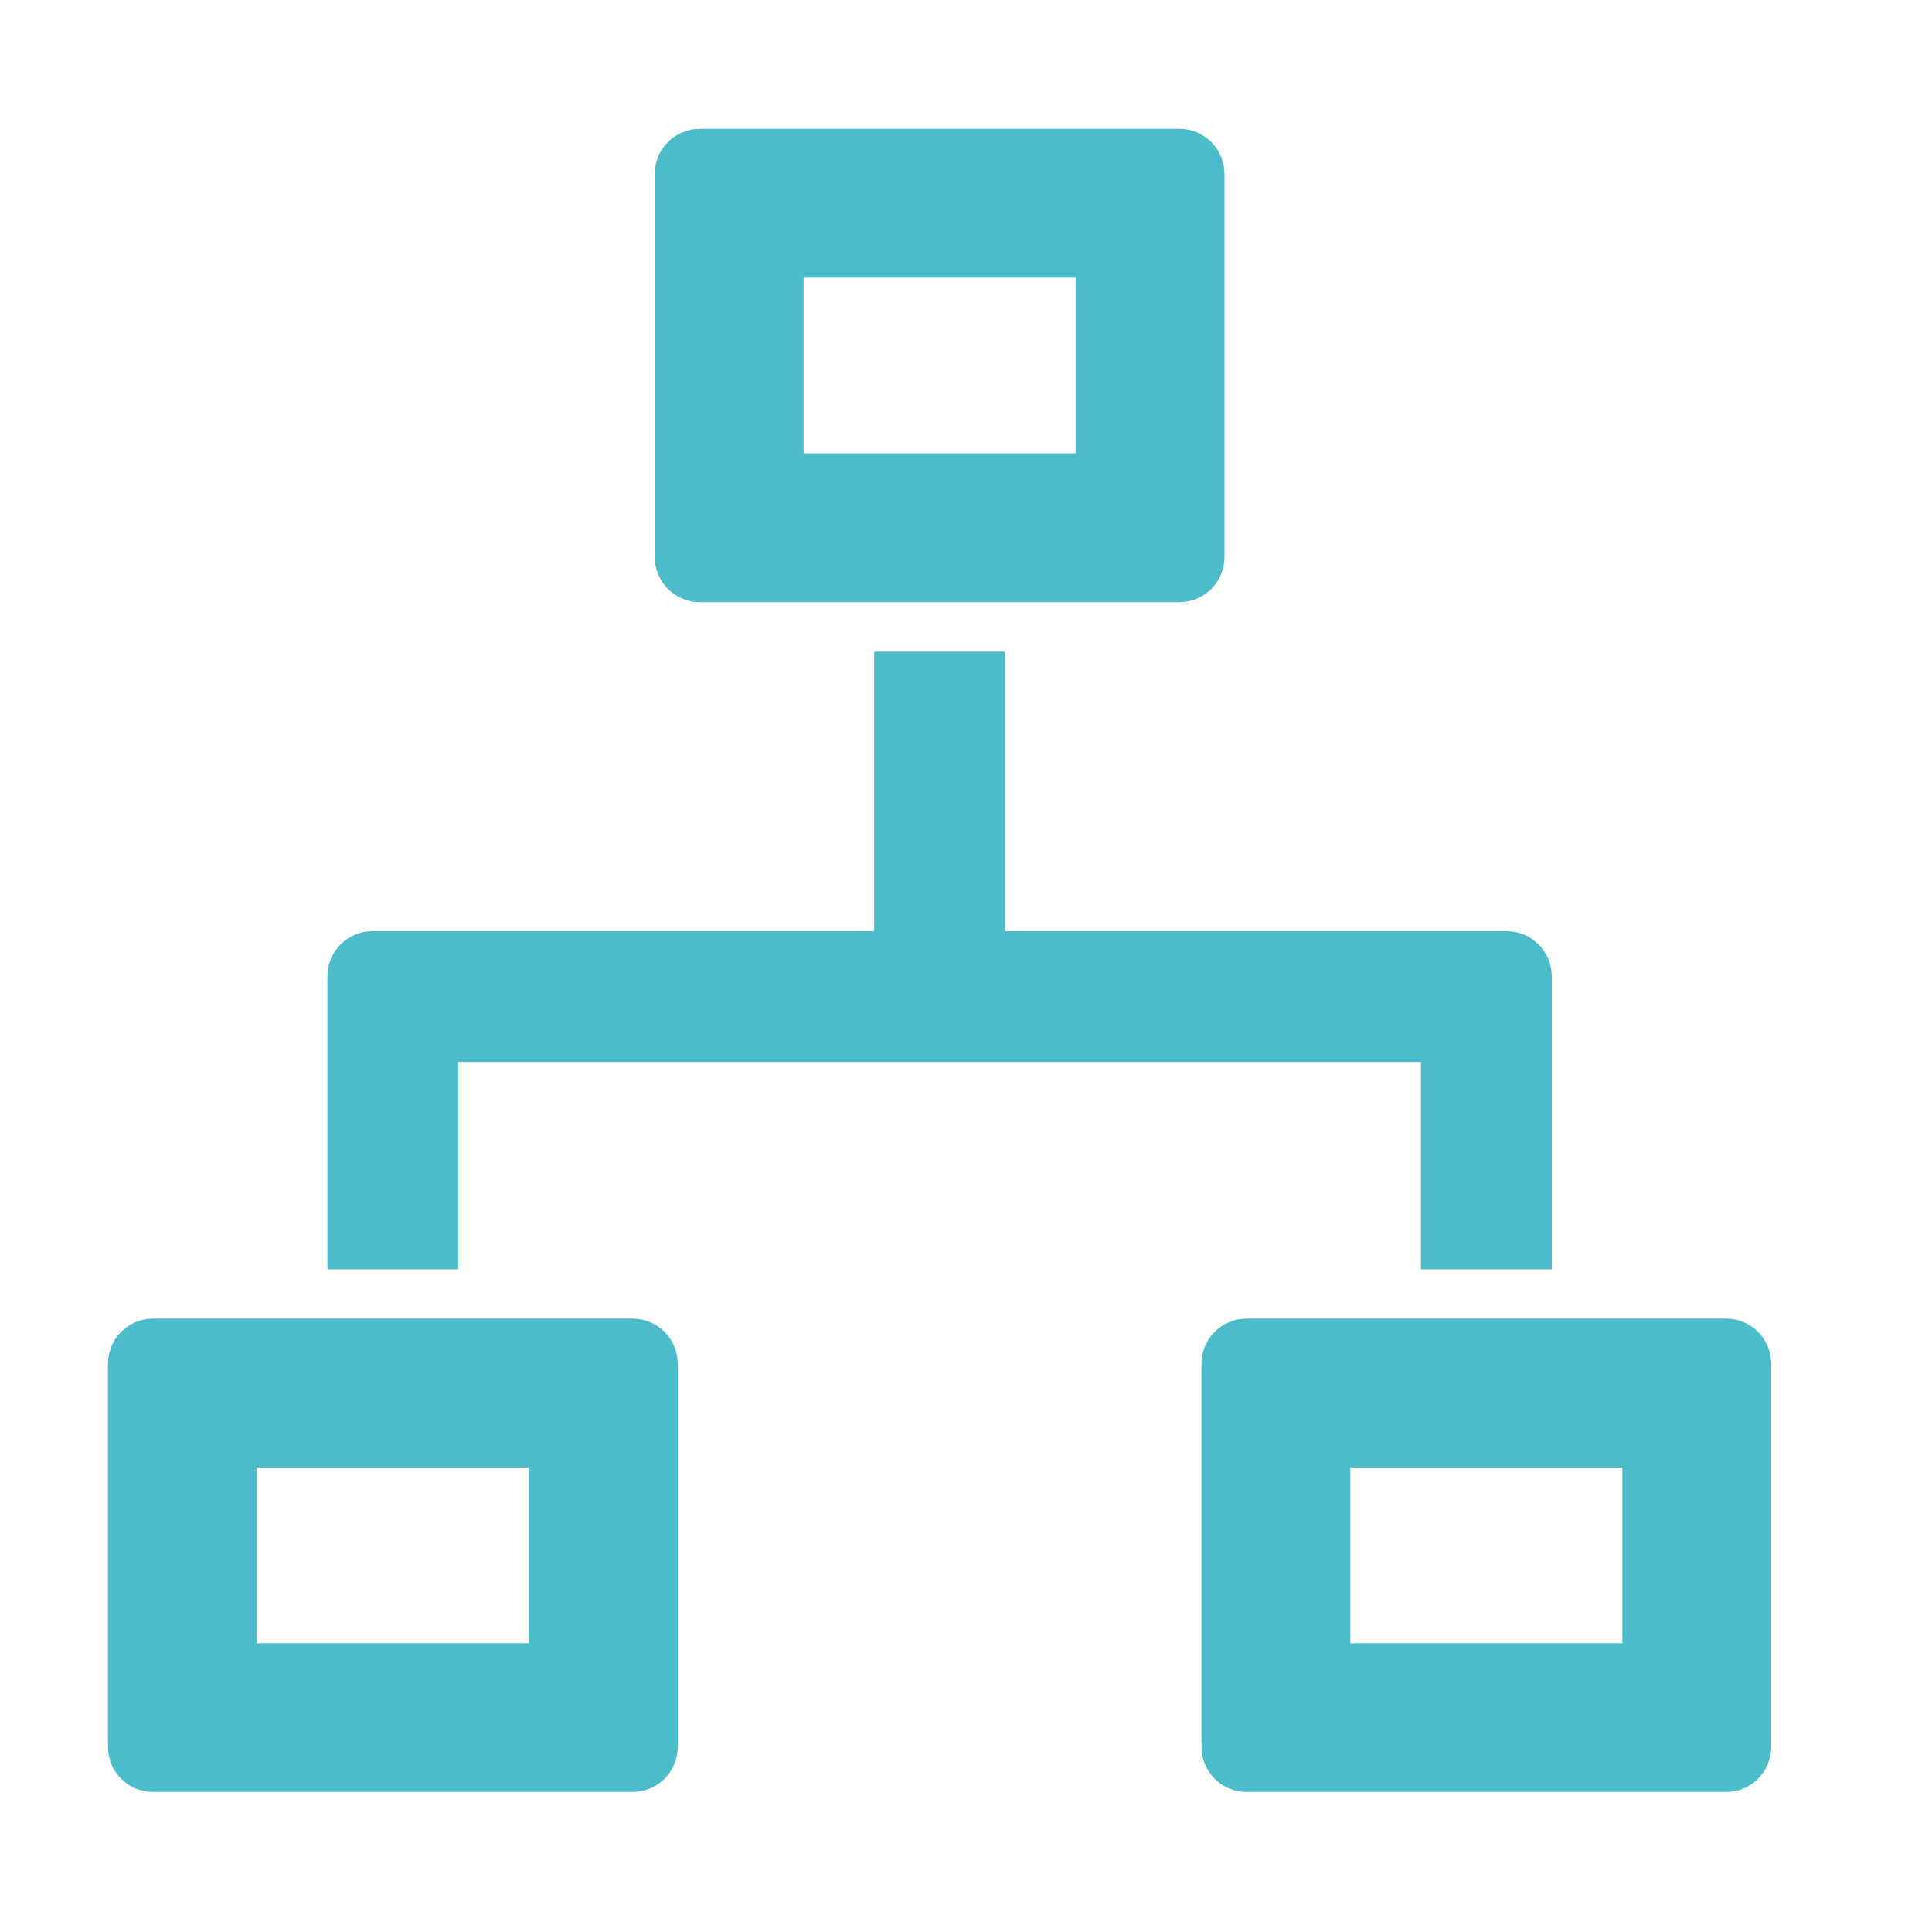 <svg width="19" height="19" viewBox="0 0 19 19" fill="none" xmlns="http://www.w3.org/2000/svg">
<path d="M1.505 17.423H6.221C6.286 17.423 6.348 17.398 6.394 17.352C6.439 17.306 6.465 17.244 6.465 17.18V13.411C6.465 13.347 6.439 13.285 6.394 13.239C6.348 13.194 6.286 13.168 6.221 13.168H1.505C1.441 13.168 1.379 13.194 1.333 13.239C1.287 13.285 1.262 13.347 1.262 13.411V17.18C1.262 17.244 1.287 17.306 1.333 17.352C1.379 17.398 1.441 17.423 1.505 17.423ZM2.326 14.232H5.401V16.36H2.326V14.232Z" fill="#4CBBCA" stroke="#4CBBCA" stroke-width="0.4"/>
<path d="M16.975 13.168H12.259C12.194 13.168 12.133 13.194 12.087 13.239C12.041 13.285 12.016 13.347 12.016 13.411V17.18C12.016 17.244 12.041 17.306 12.087 17.352C12.133 17.398 12.194 17.423 12.259 17.423H16.975C17.007 17.423 17.039 17.417 17.069 17.405C17.098 17.392 17.125 17.375 17.148 17.352C17.17 17.329 17.188 17.302 17.2 17.273C17.212 17.243 17.219 17.212 17.219 17.18V13.411C17.219 13.38 17.212 13.348 17.2 13.318C17.188 13.289 17.17 13.262 17.148 13.239C17.125 13.217 17.098 13.199 17.069 13.187C17.039 13.174 17.007 13.168 16.975 13.168ZM16.155 16.36H13.079V14.232H16.155V16.36Z" fill="#4CBBCA" stroke="#4CBBCA" stroke-width="0.4"/>
<path d="M3.42 9.601V12.283H4.306V10.244H14.174V12.283H15.061V9.601C15.061 9.536 15.035 9.475 14.989 9.429C14.944 9.383 14.882 9.358 14.817 9.358H9.684V6.609H8.797V9.358H3.663C3.631 9.358 3.6 9.364 3.57 9.376C3.541 9.388 3.514 9.406 3.491 9.429C3.469 9.452 3.451 9.478 3.438 9.508C3.426 9.537 3.42 9.569 3.42 9.601Z" fill="#4CBBCA" stroke="#4CBBCA" stroke-width="0.4"/>
<path d="M11.598 5.722C11.63 5.722 11.662 5.716 11.691 5.704C11.721 5.691 11.748 5.673 11.771 5.651C11.793 5.628 11.811 5.601 11.823 5.572C11.835 5.542 11.842 5.511 11.842 5.479V1.71C11.842 1.678 11.835 1.647 11.823 1.617C11.811 1.588 11.793 1.561 11.771 1.538C11.748 1.515 11.721 1.498 11.691 1.485C11.662 1.473 11.63 1.467 11.598 1.467H6.882C6.818 1.467 6.756 1.492 6.71 1.538C6.664 1.584 6.639 1.646 6.639 1.71V5.479C6.639 5.543 6.664 5.605 6.71 5.651C6.756 5.696 6.818 5.722 6.882 5.722H11.598ZM7.703 2.531H10.778V4.658H7.703V2.531Z" fill="#4CBBCA" stroke="#4CBBCA" stroke-width="0.4"/>
</svg>

